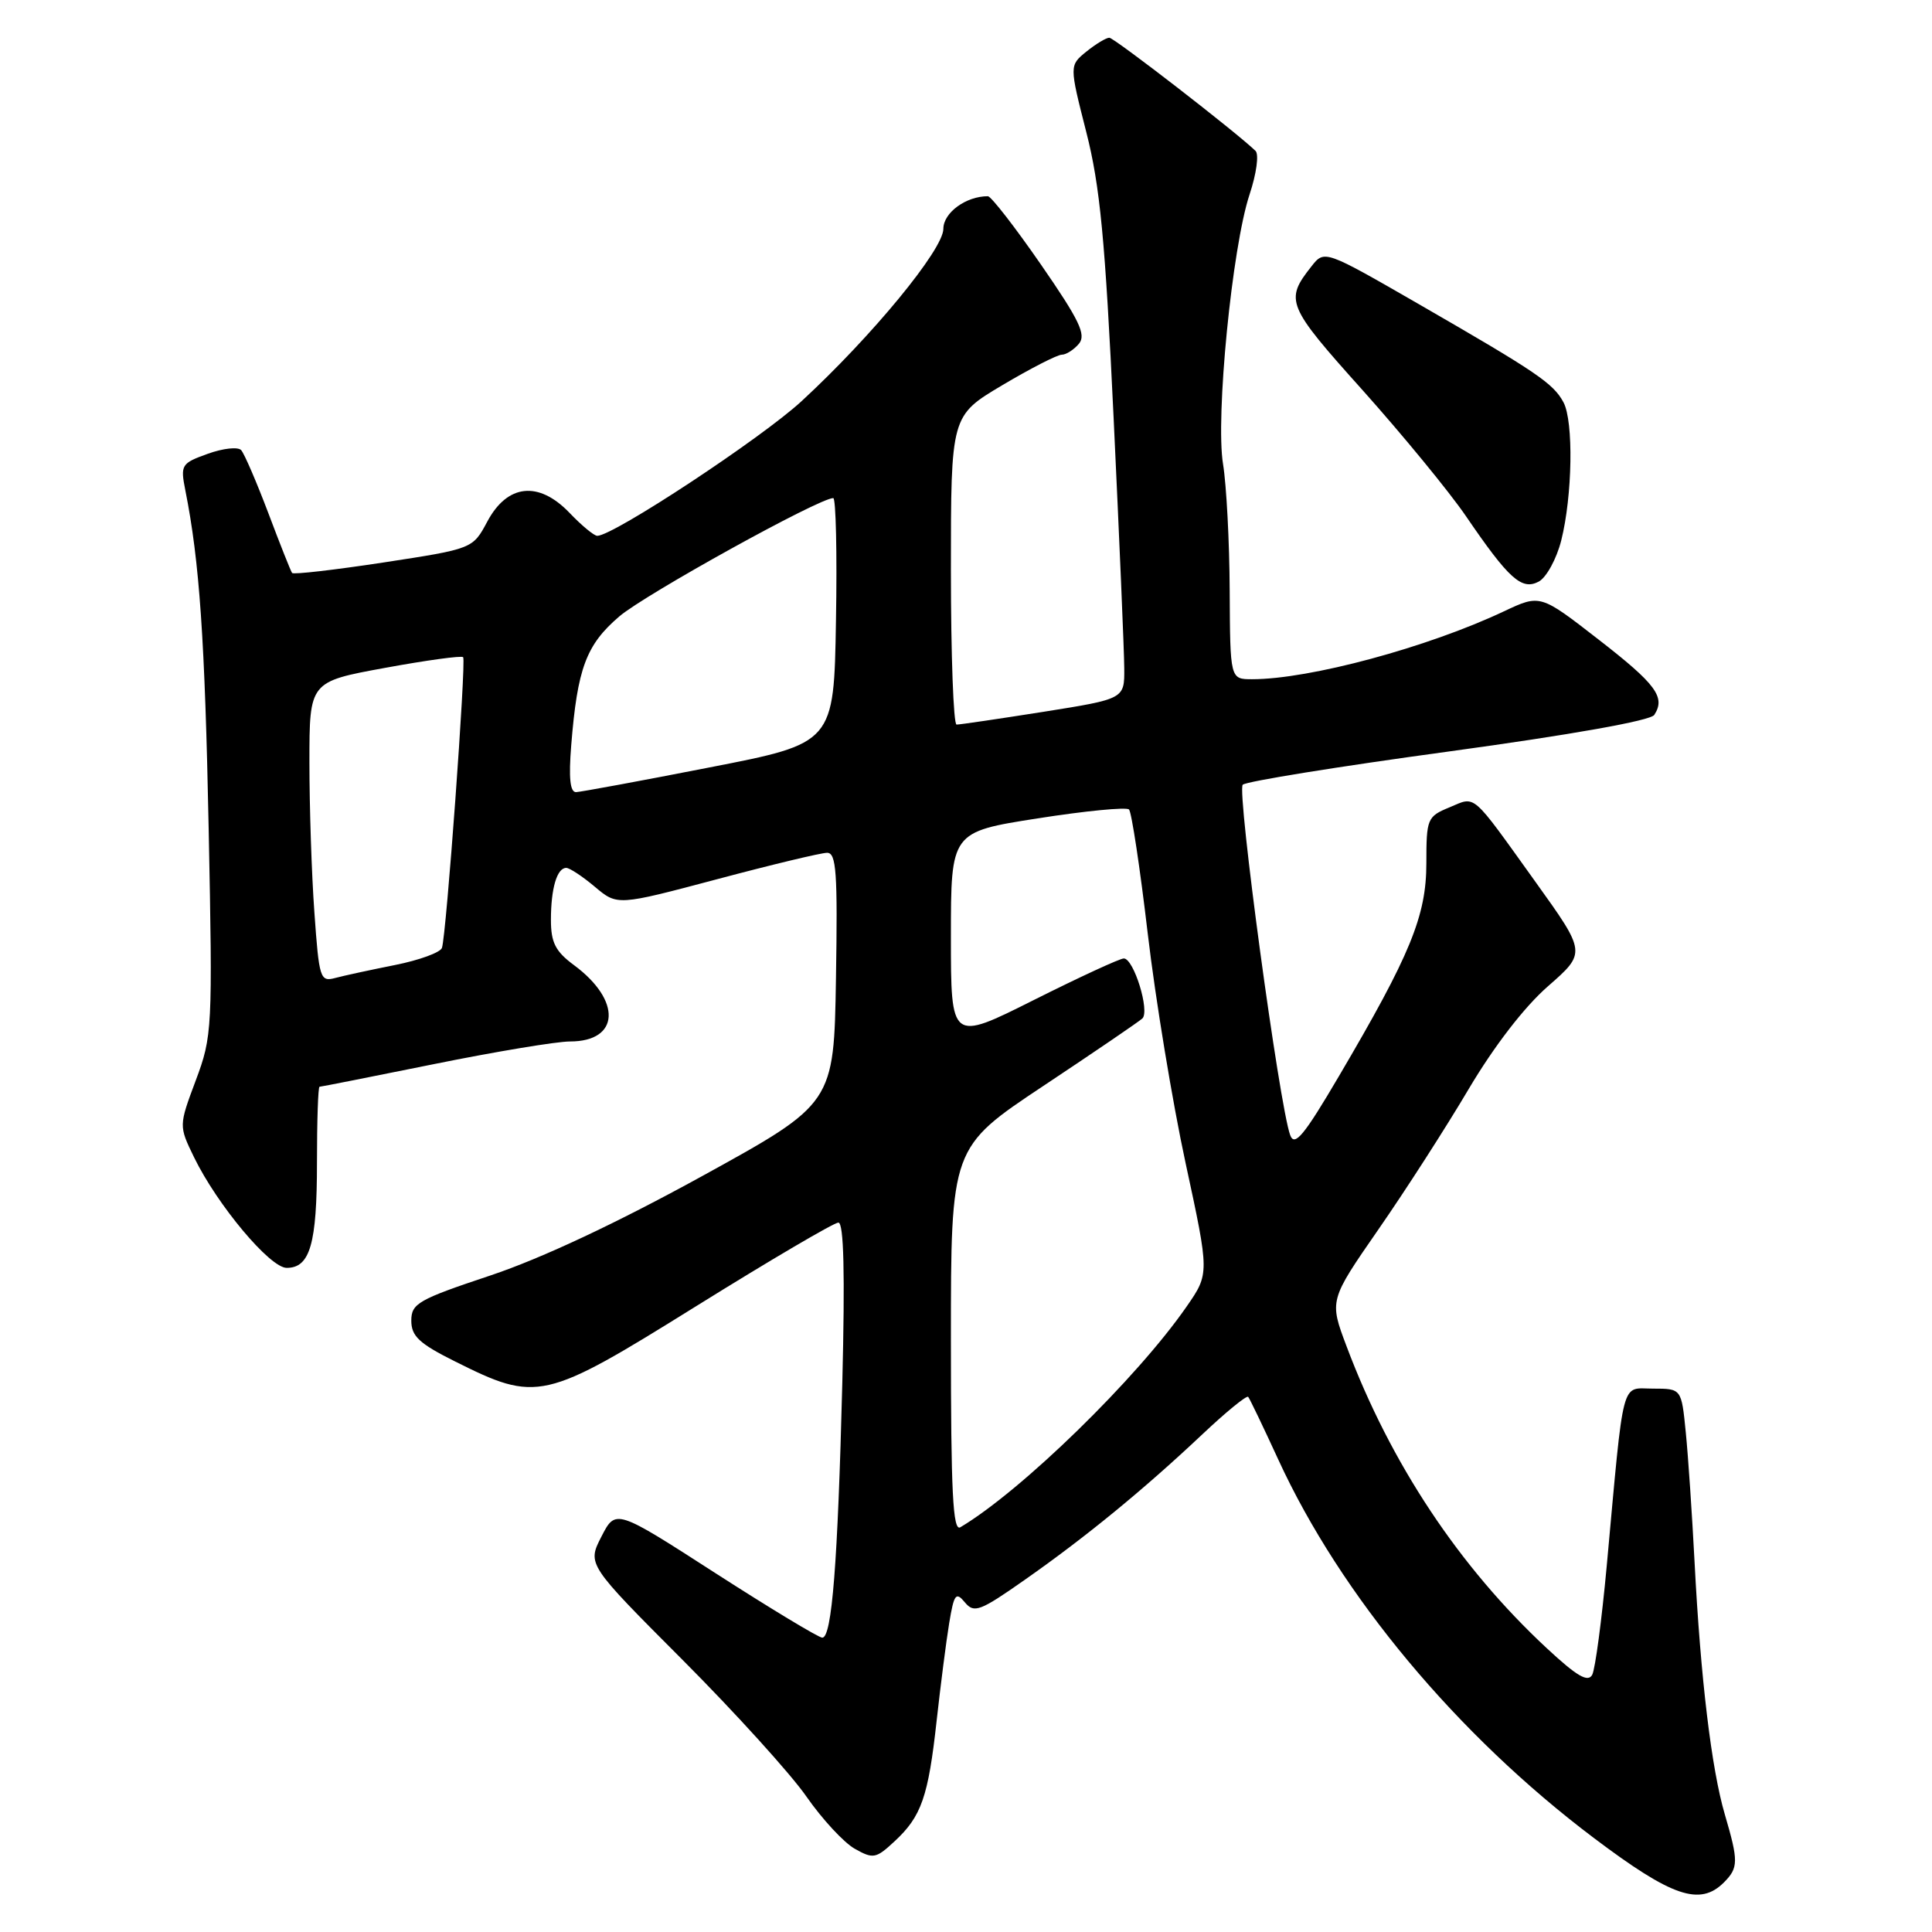 <?xml version="1.0" encoding="UTF-8" standalone="no"?>
<!DOCTYPE svg PUBLIC "-//W3C//DTD SVG 1.1//EN" "http://www.w3.org/Graphics/SVG/1.1/DTD/svg11.dtd" >
<svg xmlns="http://www.w3.org/2000/svg" xmlns:xlink="http://www.w3.org/1999/xlink" version="1.1" viewBox="0 0 256 256">
 <g >
 <path fill="currentColor"
d=" M 228.43 249.43 C 230.36 247.49 230.37 246.63 228.55 240.43 C 226.78 234.42 225.33 222.33 224.54 207.00 C 224.21 200.68 223.69 192.91 223.37 189.75 C 222.80 184.00 222.80 184.00 219.04 184.00 C 214.73 184.00 215.23 182.05 212.90 207.50 C 212.24 214.65 211.38 221.13 210.98 221.91 C 210.42 222.97 208.96 222.12 204.97 218.41 C 193.36 207.62 184.27 193.93 178.43 178.40 C 176.13 172.31 176.13 172.31 182.65 162.90 C 186.24 157.73 191.62 149.36 194.61 144.30 C 197.97 138.63 201.99 133.41 205.12 130.68 C 210.19 126.24 210.19 126.24 203.47 116.87 C 194.82 104.81 195.61 105.50 192.06 106.98 C 189.12 108.19 189.00 108.48 189.00 114.37 C 189.00 121.36 186.89 126.50 177.42 142.59 C 172.79 150.47 171.54 151.98 170.96 150.42 C 169.52 146.54 163.86 104.74 164.67 103.98 C 165.13 103.54 177.40 101.56 191.95 99.58 C 208.20 97.36 218.71 95.49 219.20 94.73 C 220.72 92.38 219.46 90.67 211.79 84.72 C 204.09 78.74 204.09 78.74 199.29 81.00 C 189.15 85.79 173.53 90.00 165.91 90.00 C 163.00 90.00 163.00 90.00 162.94 78.25 C 162.91 71.79 162.51 64.25 162.06 61.50 C 161.04 55.30 163.26 32.75 165.57 25.78 C 166.49 23.02 166.84 20.45 166.36 19.99 C 163.78 17.49 147.63 5.00 146.99 5.00 C 146.57 5.00 145.20 5.83 143.96 6.83 C 141.69 8.67 141.69 8.67 143.93 17.47 C 145.76 24.62 146.44 31.73 147.56 55.38 C 148.32 71.40 148.96 86.33 148.97 88.56 C 149.00 92.61 149.00 92.61 138.25 94.32 C 132.34 95.25 127.16 96.02 126.75 96.01 C 126.34 96.00 126.00 86.80 126.00 75.54 C 126.00 55.09 126.00 55.09 132.81 51.04 C 136.55 48.82 140.10 47.00 140.69 47.00 C 141.27 47.00 142.30 46.34 142.97 45.54 C 143.95 44.35 143.03 42.43 137.92 35.04 C 134.48 30.07 131.32 26.00 130.90 26.00 C 127.99 26.00 125.00 28.19 125.00 30.32 C 125.00 33.06 115.57 44.52 106.22 53.15 C 100.89 58.07 81.28 71.00 79.14 71.00 C 78.72 71.00 77.06 69.63 75.46 67.95 C 71.37 63.69 67.23 64.13 64.57 69.11 C 62.64 72.72 62.64 72.72 50.82 74.53 C 44.32 75.52 38.87 76.15 38.70 75.92 C 38.53 75.69 37.11 72.12 35.56 68.00 C 34.00 63.88 32.38 60.12 31.96 59.65 C 31.54 59.18 29.55 59.40 27.53 60.13 C 24.02 61.39 23.89 61.60 24.56 64.98 C 26.44 74.41 27.15 84.72 27.65 109.82 C 28.18 136.39 28.13 137.31 25.94 143.16 C 23.69 149.18 23.69 149.18 25.71 153.34 C 28.80 159.68 35.77 168.00 37.99 168.00 C 41.08 168.00 42.00 164.82 42.00 154.07 C 42.00 148.53 42.15 144.00 42.34 144.00 C 42.53 144.00 49.35 142.65 57.50 141.00 C 65.65 139.35 73.76 138.00 75.53 138.00 C 82.13 138.00 82.41 132.58 76.05 127.88 C 73.60 126.07 73.00 124.89 73.00 121.89 C 73.00 117.72 73.80 115.00 75.03 115.00 C 75.48 115.00 77.19 116.13 78.83 117.51 C 81.80 120.01 81.80 120.01 94.98 116.51 C 102.22 114.58 108.80 113.00 109.60 113.00 C 110.82 113.00 111.00 115.64 110.77 129.62 C 110.50 146.23 110.50 146.23 93.00 155.86 C 81.74 162.05 71.76 166.74 65.00 169.00 C 55.40 172.20 54.50 172.72 54.50 175.00 C 54.50 177.04 55.55 178.03 60.24 180.37 C 71.20 185.85 72.03 185.66 92.27 173.06 C 102.04 166.98 110.51 162.00 111.09 162.00 C 111.81 162.00 111.97 168.68 111.61 183.25 C 111.01 207.13 110.23 217.00 108.96 217.00 C 108.48 217.00 102.12 213.16 94.83 208.47 C 81.58 199.93 81.58 199.93 79.69 203.61 C 77.81 207.28 77.81 207.28 90.45 219.95 C 97.40 226.92 104.79 235.07 106.86 238.06 C 108.94 241.05 111.82 244.16 113.26 244.97 C 115.71 246.35 116.07 246.28 118.55 243.97 C 122.10 240.68 123.00 238.08 124.11 228.00 C 124.63 223.32 125.37 217.52 125.77 215.09 C 126.41 211.21 126.66 210.88 127.85 212.32 C 129.08 213.80 129.84 213.51 135.85 209.29 C 143.88 203.66 151.53 197.39 159.26 190.11 C 162.42 187.12 165.18 184.87 165.39 185.09 C 165.59 185.32 167.38 189.05 169.37 193.38 C 177.64 211.39 193.08 229.90 211.23 243.57 C 221.54 251.34 225.25 252.61 228.43 249.43 Z  M 206.87 71.62 C 208.36 65.70 208.52 55.84 207.17 53.31 C 205.82 50.80 203.68 49.34 188.00 40.30 C 175.50 33.10 175.50 33.10 173.77 35.30 C 170.21 39.81 170.49 40.48 180.56 51.71 C 185.87 57.65 192.02 65.14 194.23 68.37 C 199.94 76.74 201.64 78.26 203.90 77.06 C 204.91 76.51 206.25 74.06 206.87 71.62 Z  M 126.00 177.58 C 126.00 152.04 126.00 152.04 138.25 143.89 C 144.99 139.41 150.89 135.39 151.36 134.96 C 152.40 134.02 150.23 127.00 148.91 127.00 C 148.39 127.00 143.02 129.48 136.98 132.51 C 126.00 138.02 126.00 138.02 126.00 124.13 C 126.00 110.24 126.00 110.24 137.49 108.44 C 143.80 107.45 149.25 106.92 149.60 107.26 C 149.94 107.61 151.06 115.00 152.08 123.69 C 153.10 132.39 155.36 146.08 157.10 154.13 C 160.26 168.76 160.26 168.76 157.23 173.13 C 150.65 182.63 135.36 197.55 127.25 202.37 C 126.26 202.96 126.00 197.74 126.00 177.58 Z  M 41.66 120.92 C 41.29 115.85 41.00 106.89 41.00 101.01 C 41.00 90.33 41.00 90.33 51.00 88.50 C 56.50 87.49 61.16 86.85 61.37 87.08 C 61.79 87.56 59.14 123.94 58.56 125.60 C 58.35 126.21 55.55 127.23 52.34 127.87 C 49.13 128.51 45.56 129.28 44.41 129.59 C 42.42 130.12 42.28 129.66 41.66 120.92 Z  M 75.69 98.75 C 76.51 88.54 77.67 85.44 82.06 81.68 C 85.49 78.75 108.53 66.00 110.41 66.00 C 110.76 66.00 110.93 73.31 110.77 82.24 C 110.50 98.48 110.50 98.48 94.00 101.69 C 84.92 103.47 76.98 104.93 76.34 104.96 C 75.54 104.99 75.34 103.11 75.69 98.75 Z "/>
</g>
</svg>